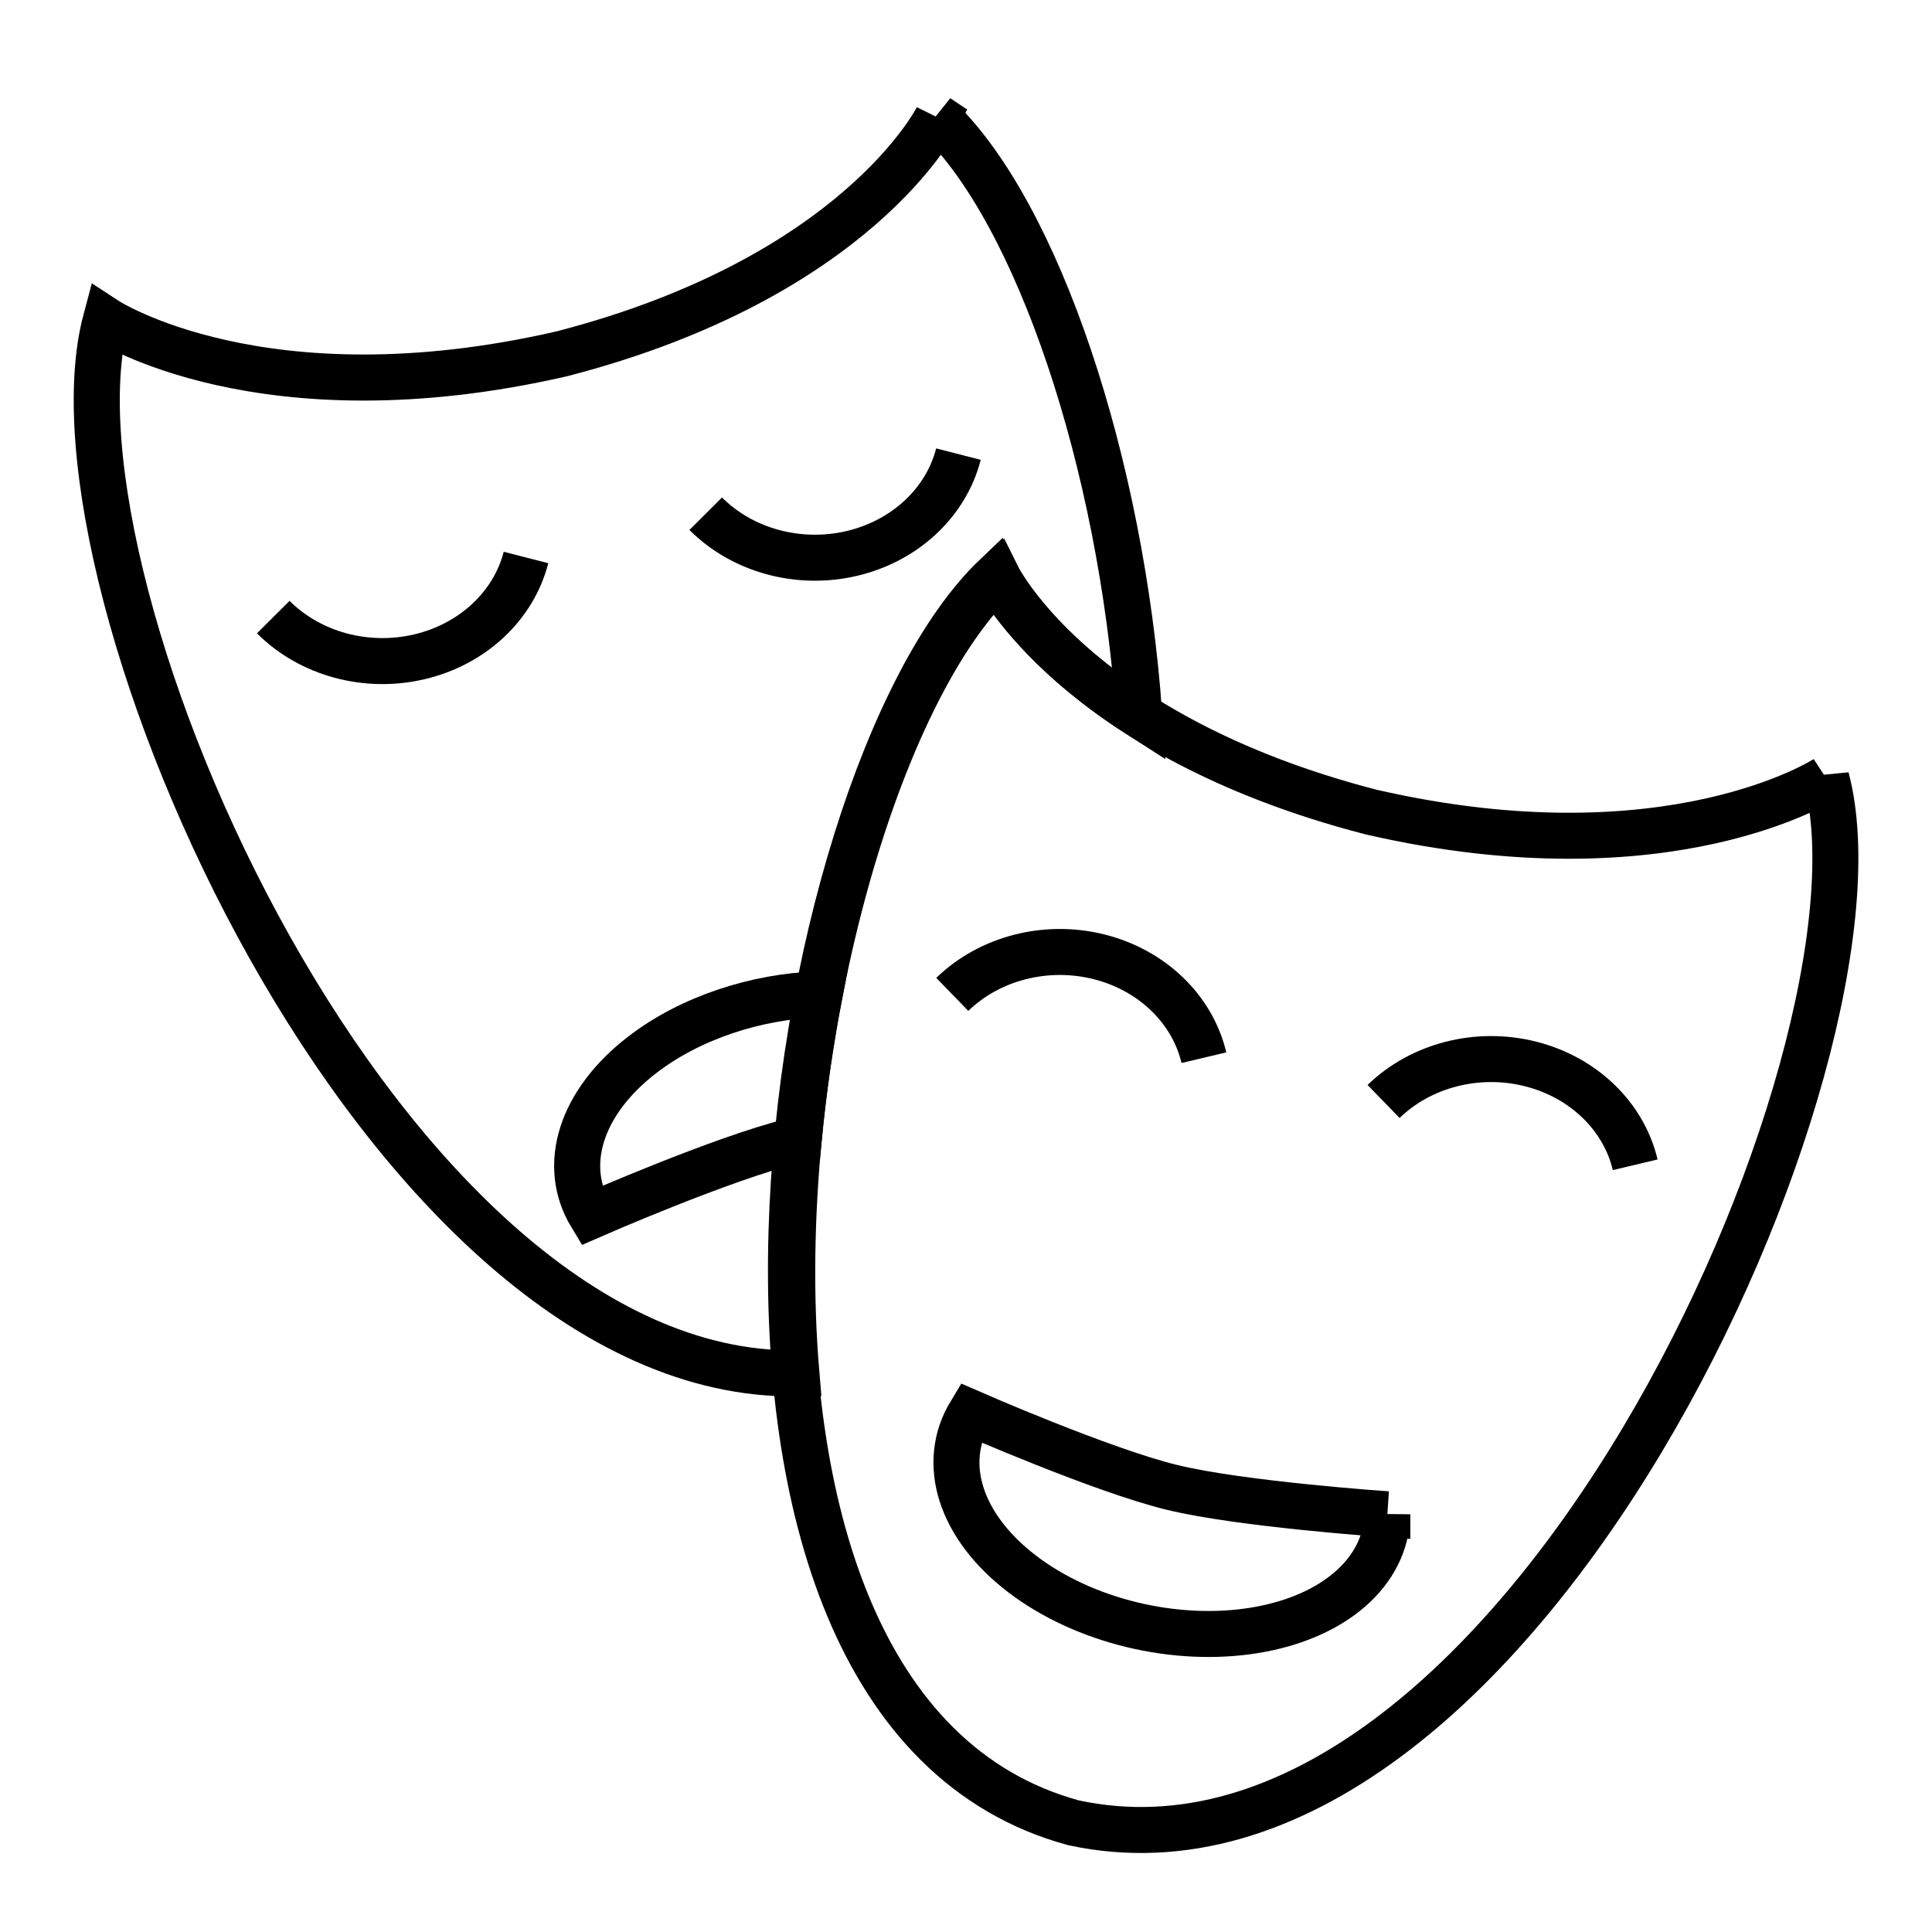 <?xml version="1.0" encoding="UTF-8"?>
<svg width="210mm" height="210mm" version="1.1" viewBox="0 0 210 210" xmlns="http://www.w3.org/2000/svg">
 <g transform="translate(-.001 -.454)" style="opacity:.999;stroke-width:5">
  <path transform="scale(.265)" d="m384.54 49.867s-32.445 65.574-154.22 97c-122.74 28.147-186.9-13.891-186.9-13.891-28.835 107.95 113.68 434.25 283.22 432.05-10.687-126.15 30.533-277.13 82.514-326.67 0 0 14.002 28.295 58.127 56.619-7.344-103.51-41.676-205.96-82.744-245.11z" style="fill:none;paint-order:fill markers stroke;stroke-width:18.898;stroke:#000"/>
  <path d="m57.174 61.051c-1.353 5.276-5.813 9.433-11.58 10.793-5.767 1.36-11.888-0.303-15.889-4.316" style="fill:none;paint-order:markers stroke fill;stroke-width:5;stroke:#000"/>
  <path d="m104.18 49.815c-1.353 5.276-5.813 9.433-11.58 10.793-5.767 1.36-11.888-0.303-15.889-4.316" style="fill:none;paint-order:markers stroke fill;stroke-width:5;stroke:#000"/>
  <path transform="scale(.265)" d="m336.17 409.55c-26.214 0.844-53.022 9.708-72.57 24.693-25.352 19.435-33.636 45.429-21.072 66.127 0 0 53.966-23.651 82.73-30.658 0.755-0.184 1.544-0.365 2.34-0.545 1.913-20.18 4.82-40.201 8.572-59.617z" style="fill:none;paint-order:markers stroke fill;stroke-width:18.898;stroke:#000"/>
  <path d="m198.51 85.054s-16.975 11.122-49.45 3.675c-32.22-8.315-40.804-25.665-40.804-25.665-23.447 22.348-38.621 122.7 8.43 135.52 47.798 10.286 89.842-83.521 81.825-113.54z" style="fill:none;paint-order:fill markers stroke;stroke-width:5;stroke:#000"/>
  <path d="m103.51 108.54c4.072-3.954 10.222-5.527 15.964-4.082 5.742 1.444 10.129 5.667 11.387 10.962" style="fill:none;paint-order:markers stroke fill;stroke-width:5;stroke:#000"/>
  <path d="m150.39 120.18c4.072-3.954 10.222-5.527 15.964-4.082 5.742 1.444 10.128 5.667 11.387 10.962" style="fill:none;paint-order:markers stroke fill;stroke-width:5;stroke:#000"/>
  <path d="m150.8 165.05c-0.133 6.254-5.813 11.214-14.449 12.618-8.637 1.404-18.575-1.018-25.283-6.16-6.707-5.142-8.899-12.02-5.574-17.496 0 0 14.278 6.258 21.889 8.112 7.611 1.854 23.417 2.927 23.417 2.927z" style="fill:none;paint-order:markers stroke fill;stroke-width:5;stroke:#000"/>
 </g>
</svg>
